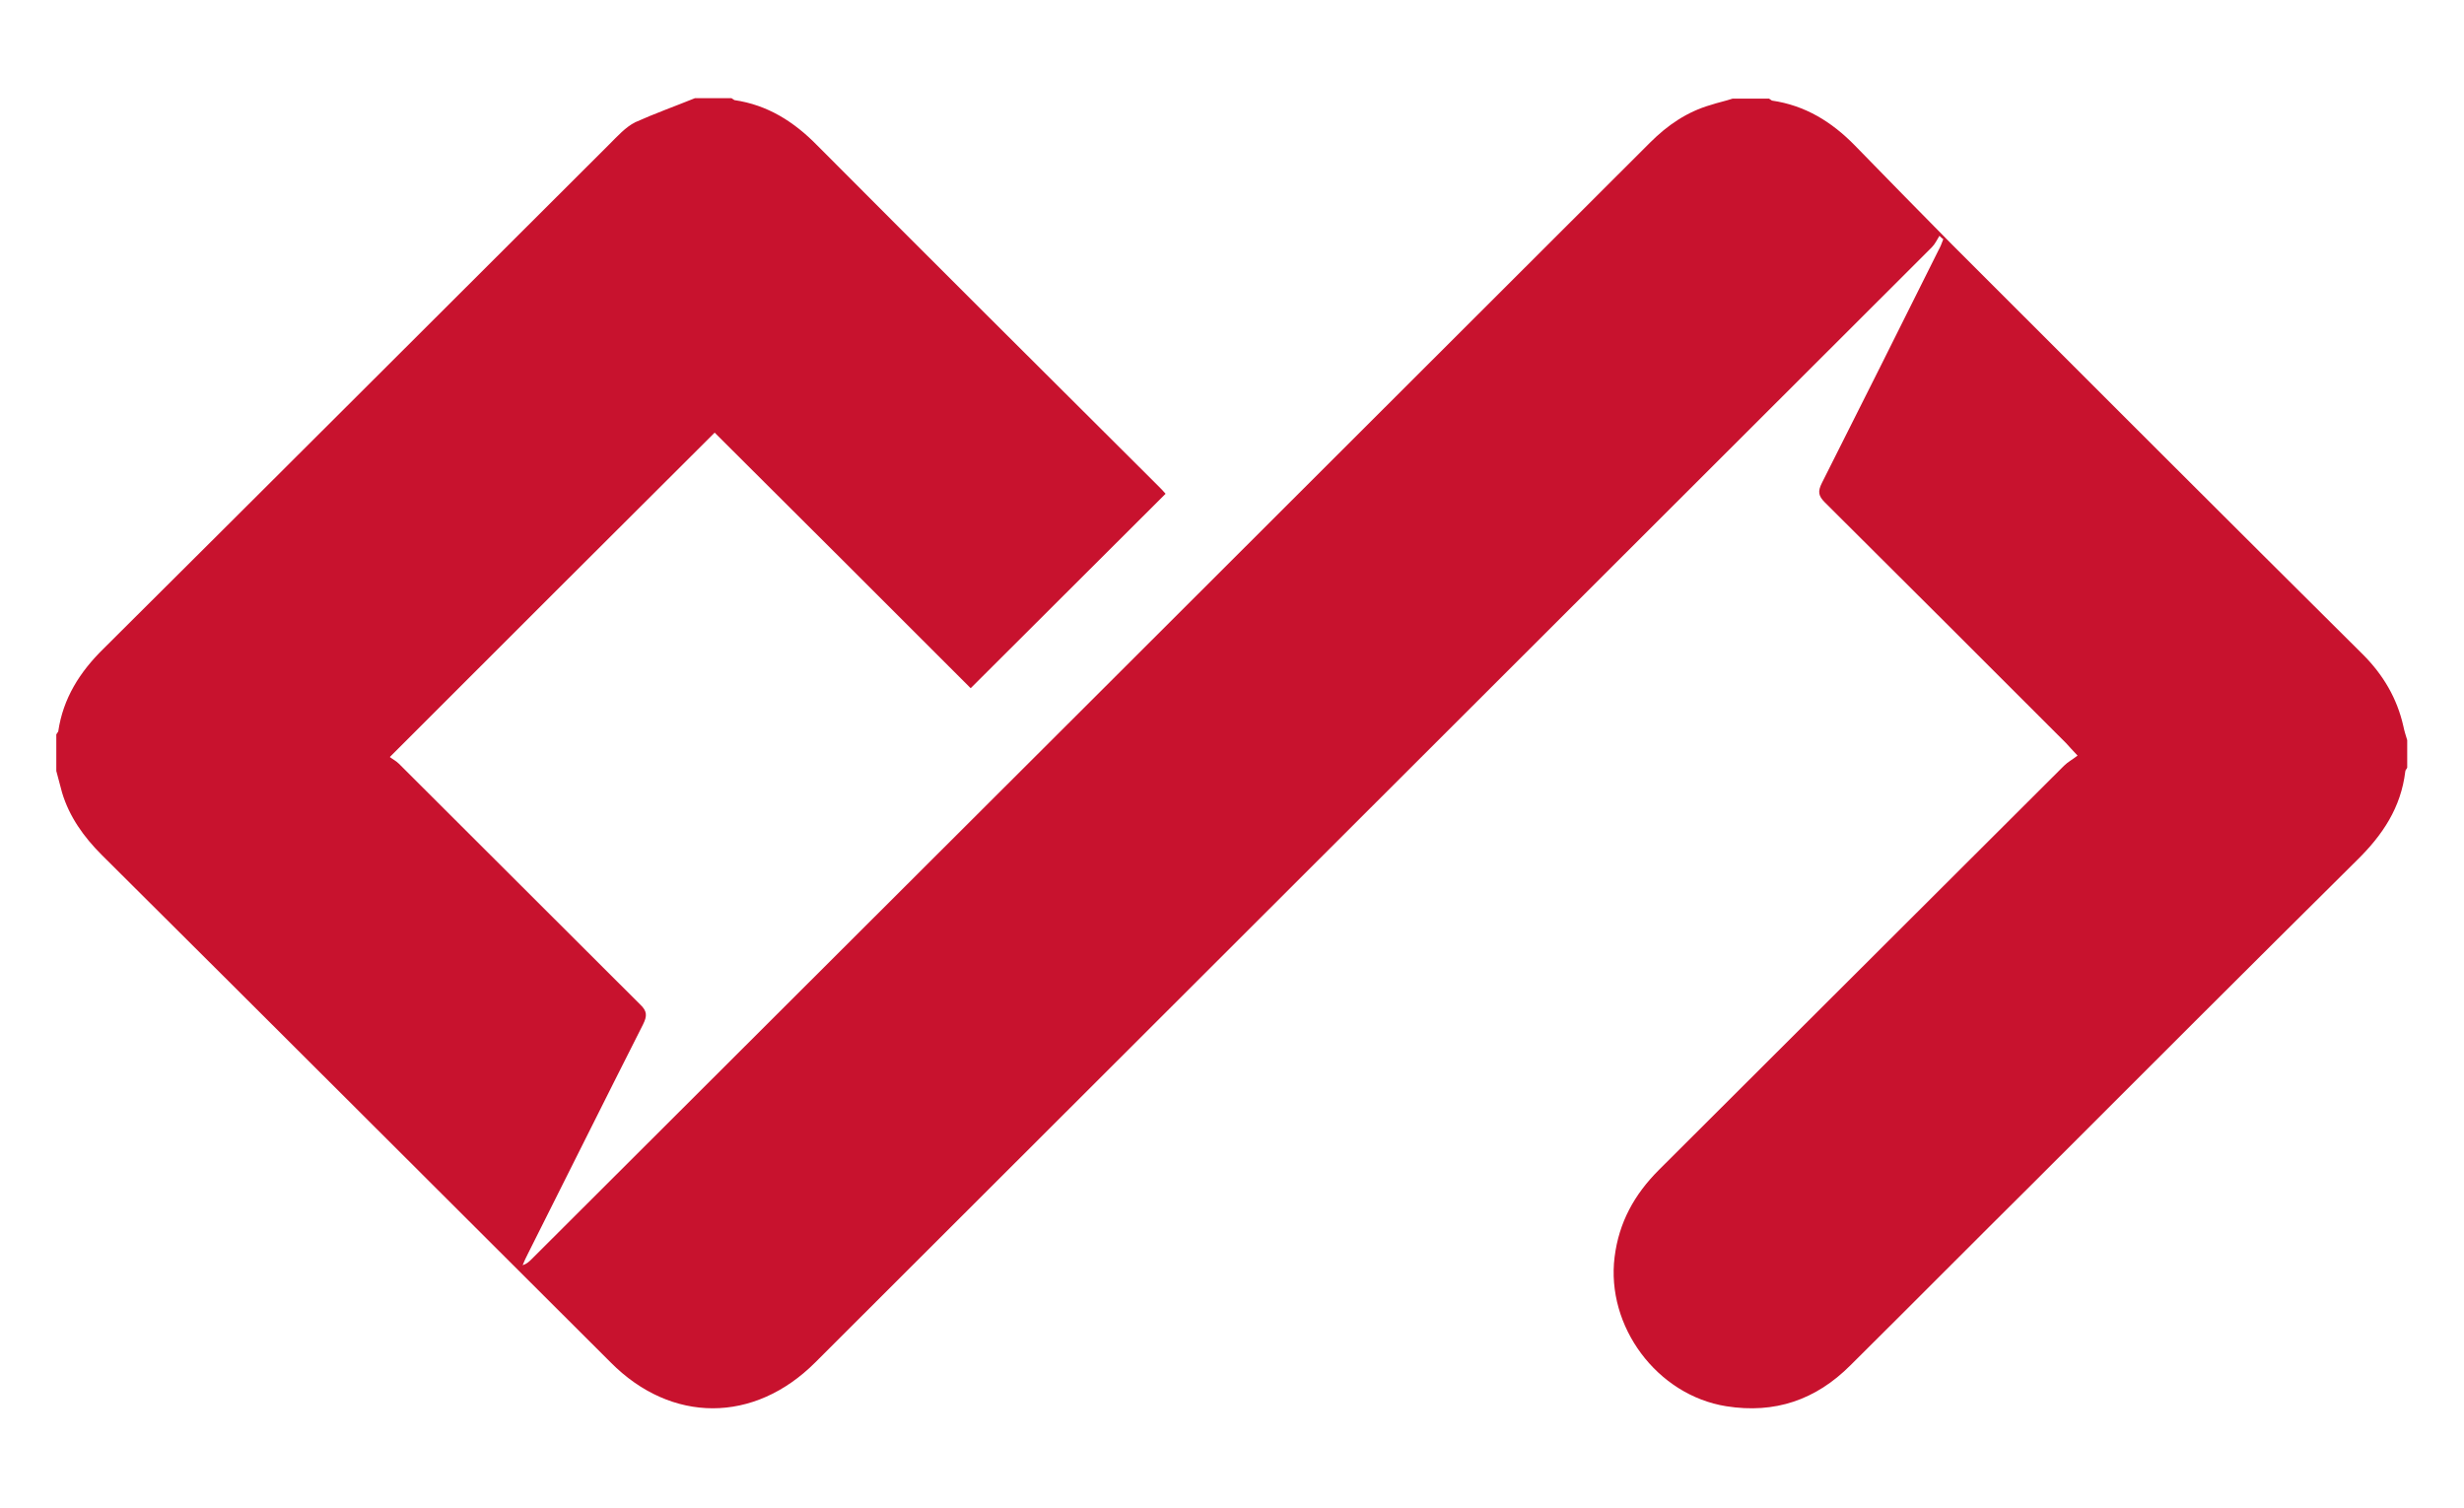 <?xml version="1.0" encoding="utf-8"?>
<!-- Generator: Adobe Illustrator 24.3.0, SVG Export Plug-In . SVG Version: 6.00 Build 0)  -->
<svg version="1.1" id="Layer_1" xmlns="http://www.w3.org/2000/svg" xmlns:xlink="http://www.w3.org/1999/xlink" x="0px" y="0px"
	 viewBox="0 0 512 313.3" style="enable-background:new 0 0 512 313.3;" xml:space="preserve">
<style type="text/css">
	.st0{fill:#C8122E;}
</style>
<g id="MH7yoT.tif">
	<g>
		<path class="st0" d="M144.4,20.4c2.5,0,5.1,0,7.6,0c0.2,0.1,0.4,0.3,0.6,0.4c6.9,1,12.4,4.5,17.2,9.4
			c23.5,23.6,47.1,47.1,70.7,70.6c0.7,0.7,1.3,1.3,1.7,1.8c-13.5,13.5-26.9,26.8-40.5,40.4c-17.7-17.7-35.6-35.6-53.2-53.1
			c-22.5,22.4-44.8,44.7-67.5,67.4c0.5,0.4,1.3,0.8,1.9,1.4c16.7,16.7,33.4,33.3,50.1,50c1.5,1.4,1.5,2.4,0.6,4.2
			c-8,15.8-15.9,31.7-23.9,47.6c-0.4,0.8-0.8,1.6-1.1,2.4c0.9-0.3,1.4-0.8,1.9-1.3c77.5-77.3,155-154.7,232.4-232
			c3.6-3.6,7.7-6.4,12.6-7.8c1.5-0.5,3-0.8,4.5-1.3c2.5,0,5.1,0,7.6,0c0.2,0.1,0.4,0.3,0.6,0.4c6.9,1,12.4,4.4,17.2,9.3
			c6.7,6.9,13.5,13.8,20.3,20.7c28.4,28.4,56.8,56.8,85.3,85.1c4.2,4.2,7.1,9.1,8.4,14.9c0.2,1,0.5,1.9,0.8,2.9c0,1.9,0,3.8,0,5.7
			c-0.1,0.3-0.4,0.5-0.4,0.8c-0.9,7.5-4.7,13.2-10,18.4c-22.4,22.2-44.7,44.5-67,66.8c-12.8,12.7-25.5,25.5-38.3,38.2
			c-7.2,7.2-15.7,10.1-25.8,8.5c-14.4-2.3-25-16.6-23.2-31c0.9-7.2,4.1-13,9.2-18.1c28.1-28,56.1-56,84.2-84
			c0.8-0.8,1.8-1.3,2.8-2.1c-1.1-1.2-1.8-1.9-2.4-2.6c-16.7-16.7-33.4-33.4-50.1-50c-1.4-1.4-1.5-2.3-0.6-4.1
			c8.1-16.1,16.2-32.2,24.2-48.3c0.4-0.7,0.7-1.5,1-2.3c-0.3-0.2-0.5-0.4-0.8-0.7c-0.5,0.8-0.9,1.7-1.6,2.4
			c-77.3,77.2-154.7,154.5-232,231.7c-12.7,12.7-29.9,12.7-42.5,0c-35.3-35.2-70.5-70.4-105.8-105.5c-3.7-3.7-6.7-7.9-8.2-12.9
			c-0.4-1.5-0.8-3-1.2-4.5c0-2.5,0-5.1,0-7.6c0.1-0.2,0.3-0.4,0.4-0.6c1-6.9,4.5-12.4,9.4-17.2C56.6,99.9,91.6,64.9,126.6,30
			c1.7-1.7,3.4-3.6,5.4-4.6C136,23.6,140.2,22.1,144.4,20.4z"/>
	</g>
</g>
</svg>
